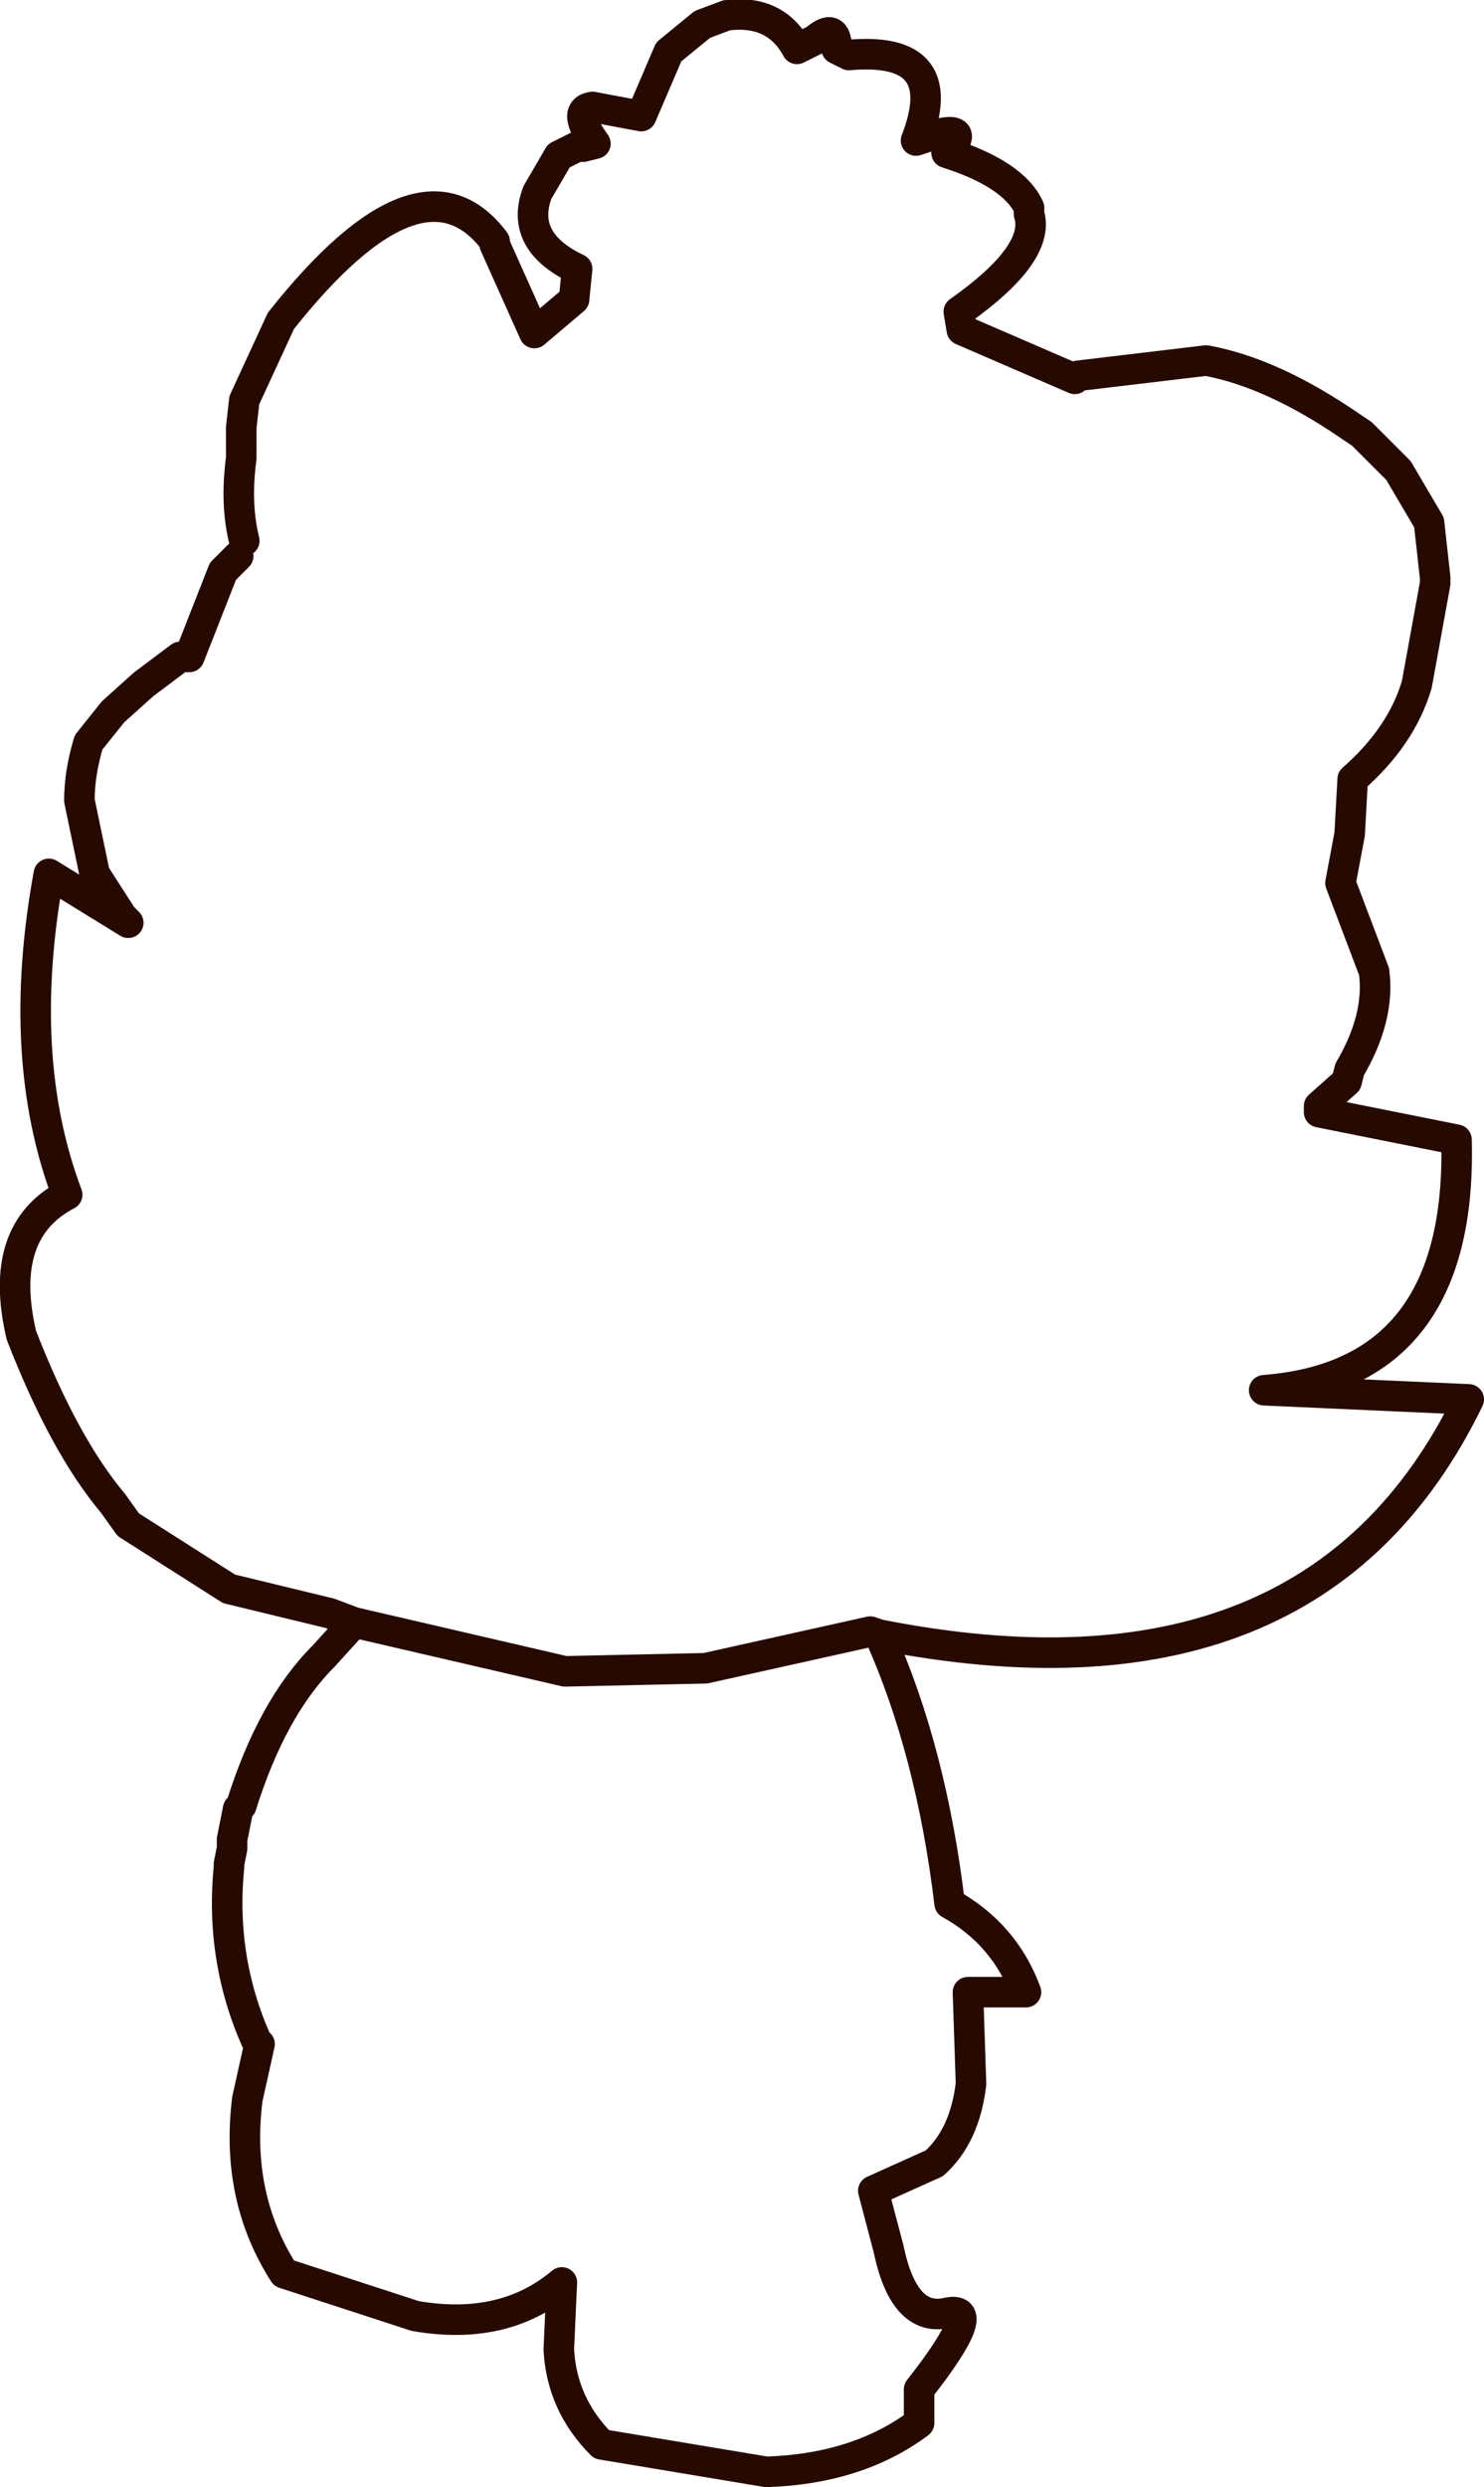 <?xml version="1.0" encoding="UTF-8" standalone="no"?>
<svg xmlns:xlink="http://www.w3.org/1999/xlink" height="40.7px" width="24.3px" xmlns="http://www.w3.org/2000/svg">
  <g transform="matrix(1.0, 0.0, 0.0, 1.0, -73.35, -7.95)">
    <path d="M77.25 17.05 L77.0 17.3 76.45 18.7 76.3 18.7 75.7 19.15 75.2 19.6 74.8 20.1 Q74.65 20.6 74.65 21.05 L74.9 22.25 75.35 22.95 75.45 23.05 74.15 22.25 Q73.6 25.25 74.45 27.5 73.3 28.1 73.7 29.8 74.4 31.6 75.2 32.55 L75.45 32.9 77.1 33.95 78.75 34.35 79.15 34.5 82.6 35.3 84.9 35.25 87.6 34.65 87.75 34.7 Q94.85 36.1 97.4 30.85 L94.05 30.7 Q97.3 30.45 97.2 26.6 L94.95 26.15 94.95 26.05 95.4 25.65 95.45 25.45 Q95.95 24.6 95.85 23.85 L95.3 22.4 95.45 21.6 95.5 20.7 Q96.3 20.0 96.55 19.15 L96.85 17.5 96.85 17.4 96.75 16.5 96.25 15.65 95.7 15.1 95.65 15.05 95.5 14.95 Q94.2 14.05 93.1 13.85 L91.0 14.1 90.95 14.15 89.1 13.35 89.05 13.05 Q90.4 12.1 90.2 11.45 L90.2 11.35 Q89.95 10.8 88.85 10.45 89.35 9.9 88.35 10.25 88.95 8.7 87.25 8.85 L87.05 8.75 Q87.05 8.3 86.7 8.6 L86.4 8.75 Q86.05 8.1 85.25 8.2 L84.85 8.35 84.3 8.8 83.85 9.85 83.05 9.7 Q82.7 9.75 83.1 10.3 L82.9 10.35 82.8 10.35 82.5 10.5 82.15 11.1 Q81.85 11.9 82.8 12.35 L82.75 12.85 82.1 13.4 81.45 11.95 81.45 11.9 Q80.25 10.3 77.95 13.2 L77.35 14.5 77.3 14.95 77.3 15.45 Q77.2 16.2 77.35 16.8 M87.75 34.7 Q88.6 36.6 88.9 39.1 89.8 39.6 90.15 40.55 L89.2 40.55 89.25 42.05 Q89.15 42.9 88.65 43.35 L87.65 43.8 87.9 44.75 Q88.15 45.95 88.85 45.8 89.5 45.65 88.4 47.05 L88.4 47.6 Q87.4 48.35 85.9 48.4 L83.2 47.95 Q82.55 47.3 82.5 46.4 L82.55 45.3 Q81.6 46.1 80.15 45.85 L78.0 45.15 Q77.2 43.9 77.4 42.3 L77.6 41.4 77.55 41.35 Q76.95 40.0 77.1 38.5 L77.1 38.45 77.15 38.2 77.15 38.05 77.25 37.55 77.3 37.5 Q77.8 35.9 78.65 35.05 L79.15 34.5" fill="none" stroke="#260900" stroke-linecap="round" stroke-linejoin="round" stroke-width="0.5"/>
  </g>
</svg>
